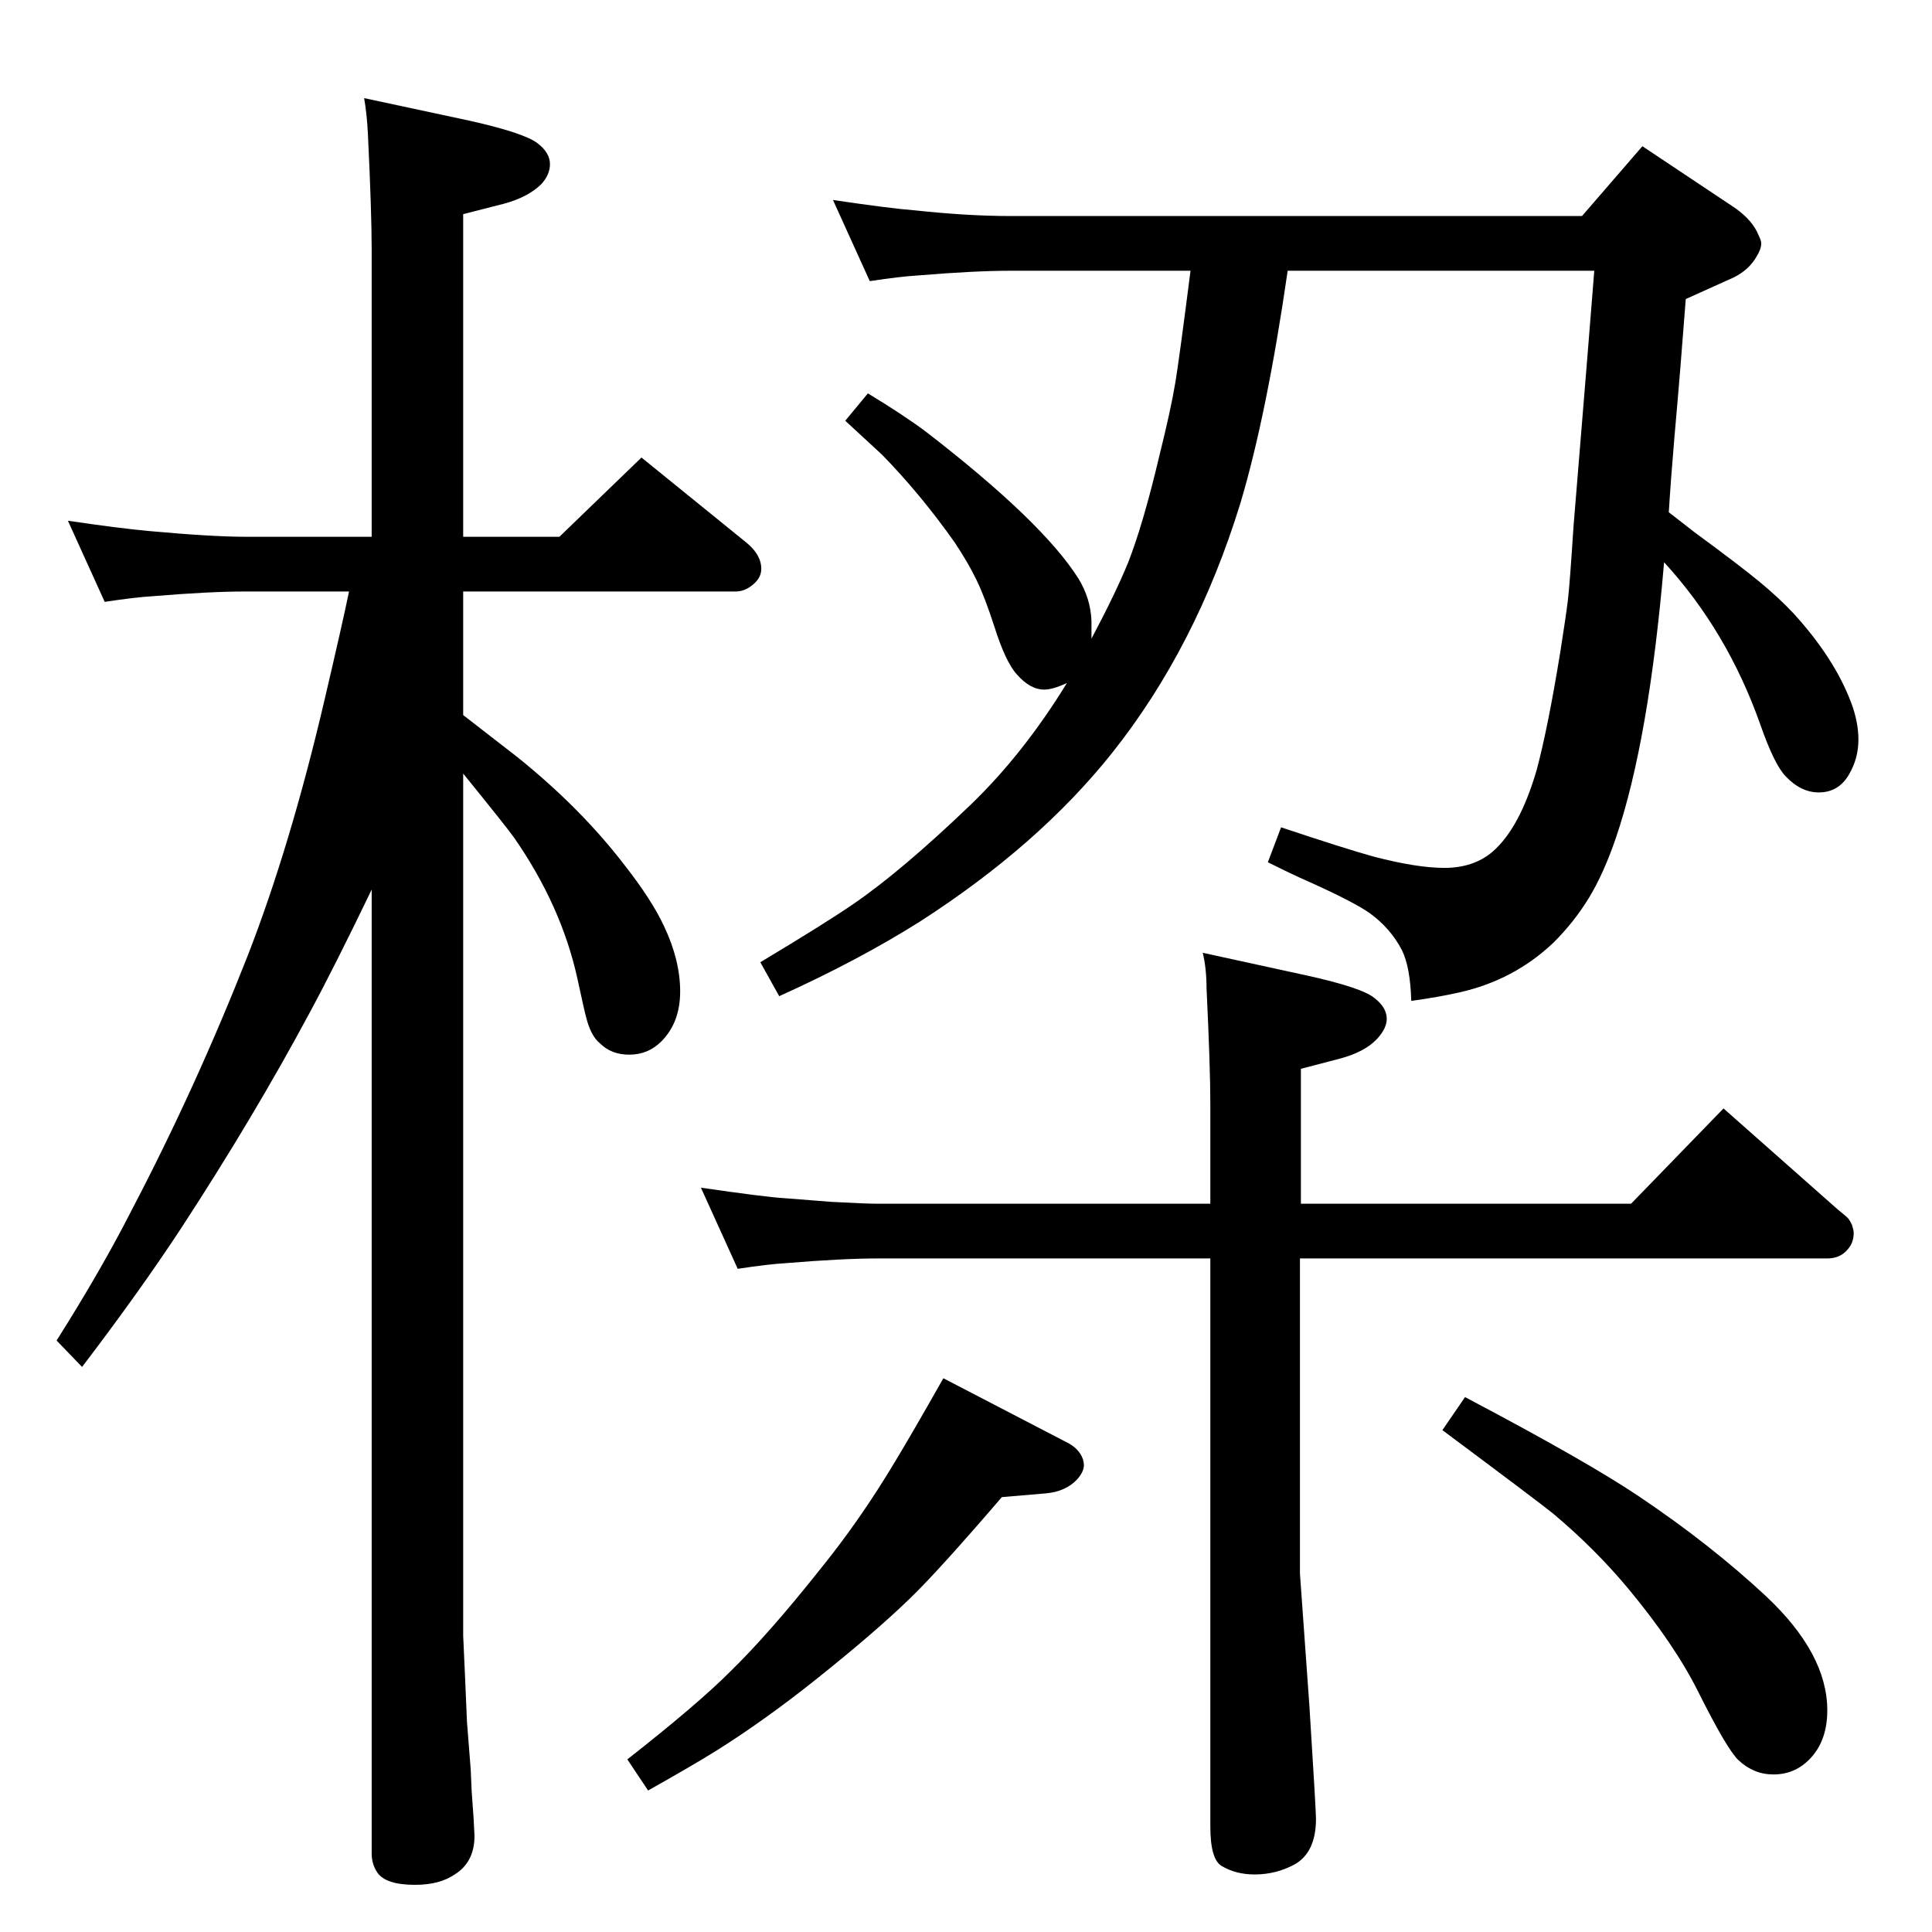 <?xml version="1.0" standalone="no"?>
<!DOCTYPE svg PUBLIC "-//W3C//DTD SVG 1.1//EN" "http://www.w3.org/Graphics/SVG/1.1/DTD/svg11.dtd" >
<svg xmlns="http://www.w3.org/2000/svg" xmlns:xlink="http://www.w3.org/1999/xlink" version="1.1" viewBox="0 -339 2048 2048">
  <g transform="matrix(1 0 0 -1 0 1709)">
   <path fill="currentColor"
d="M1131 1324q-15 -7 -24 -7q-15 0 -29 16q-12 13 -24 51q-10 31 -19 49.5t-23 39.5q-36 51 -77 93q-14 13 -39 36l24 29q38 -23 62 -41q123 -95 161 -155q13 -21 14 -45v-19q26 49 39 81q16 41 33 113q12 48 17 78q4 24 16 118h-191q-38 0 -98 -5q-18 -1 -51 -6l-39 86
q61 -9 87 -11q56 -6 101 -6h606l64 74l99 -66q18 -13 24 -28q3 -6 3 -9q0 -6 -5 -14q-8 -14 -24 -22l-51 -23q-6 -79 -12 -146q-4 -47 -6 -80l27 -21q49 -36 69.5 -53t35.5 -33q43 -47 61 -94q8 -21 8 -40q0 -20 -10 -37q-11 -19 -32 -19q-19 0 -35 17q-12 12 -27 55
q-35 99 -102 172q-16 -189 -51 -292q-13 -38 -28.5 -63.5t-37.5 -47.5q-42 -40 -100 -53q-22 -5 -51 -9q-1 36 -10 54q-12 23 -34 39q-17 12 -66 34q-14 6 -42 20l14 37q69 -23 98 -31q46 -12 75 -12q31 0 51 17q29 25 47 87q12 45 25 125q6 38 8 54.5t6 78.5q18 219 22 271
h-325q-22 -152 -50 -246q-47 -153 -136 -265q-78 -98 -204 -179q-65 -41 -149 -79l-20 36q70 42 99 62q51 35 124 105q56 54 102 129zM1553 567q129 -68 184 -105q76 -51 135 -106q65 -61 65 -121q0 -32 -18 -51q-16 -17 -39 -17q-21 0 -37 15q-12 11 -43 73q-25 50 -74 109
q-35 42 -79 79q-12 10 -118 89zM1000 587l129 -67q15 -7 19 -19q1 -4 1 -6q0 -7 -7 -15q-12 -13 -33 -15l-47 -4q-67 -78 -97 -107q-37 -36 -101 -87q-54 -43 -105 -75q-24 -15 -72 -42l-22 33q74 58 109 93q41 40 95 108q43 53 80 115q17 28 51 88zM491 1290q40 -31 58 -45
q67 -54 113 -114q29 -37 42 -65q17 -36 17 -69t-20 -53q-14 -14 -34 -14q-19 0 -31 12q-10 8 -15 29q-1 3 -9 40q-17 77 -67 149q-7 10 -54 68v-914l2 -44l2 -47l4 -51l1 -23l2 -28q1 -17 1 -19q0 -28 -21 -41q-16 -11 -42 -11q-31 0 -40 13q-6 9 -6 20v1022
q-40 -83 -66 -131q-59 -110 -136 -228q-44 -67 -105 -147l-27 28q48 76 80 139q68 130 123 270q45 116 81 270q19 81 26 115h-110q-38 0 -98 -5q-18 -1 -51 -6l-39 86q54 -8 87 -11q66 -6 101 -6h134v305q0 39 -4 122q-1 21 -4 38l112 -24q58 -13 72 -24q13 -10 13 -22
q0 -11 -9 -21q-14 -14 -40 -21l-43 -11v-342h102l87 84l111 -90q16 -13 16 -28q0 -9 -8 -16q-9 -8 -19 -8h-289v-131zM1283 714h-352q-38 0 -98 -5q-18 -1 -51 -6l-39 86q69 -10 87 -11q12 -1 51 -4q36 -2 50 -2h352v106q0 39 -4 122q0 21 -4 38l110 -24q59 -13 72 -24
q13 -10 13 -22q0 -10 -10 -21q-13 -14 -39 -21l-42 -11v-143h350l98 101l121 -107q10 -8 11.5 -10t3.5 -6q2 -6 2 -9q0 -10 -6 -17q-8 -10 -22 -10h-559v-334l10 -140q7 -111 7 -120q0 -35 -22 -48q-20 -11 -43 -11q-20 0 -35 9q-12 7 -12 42v602z" />
  </g>

</svg>
